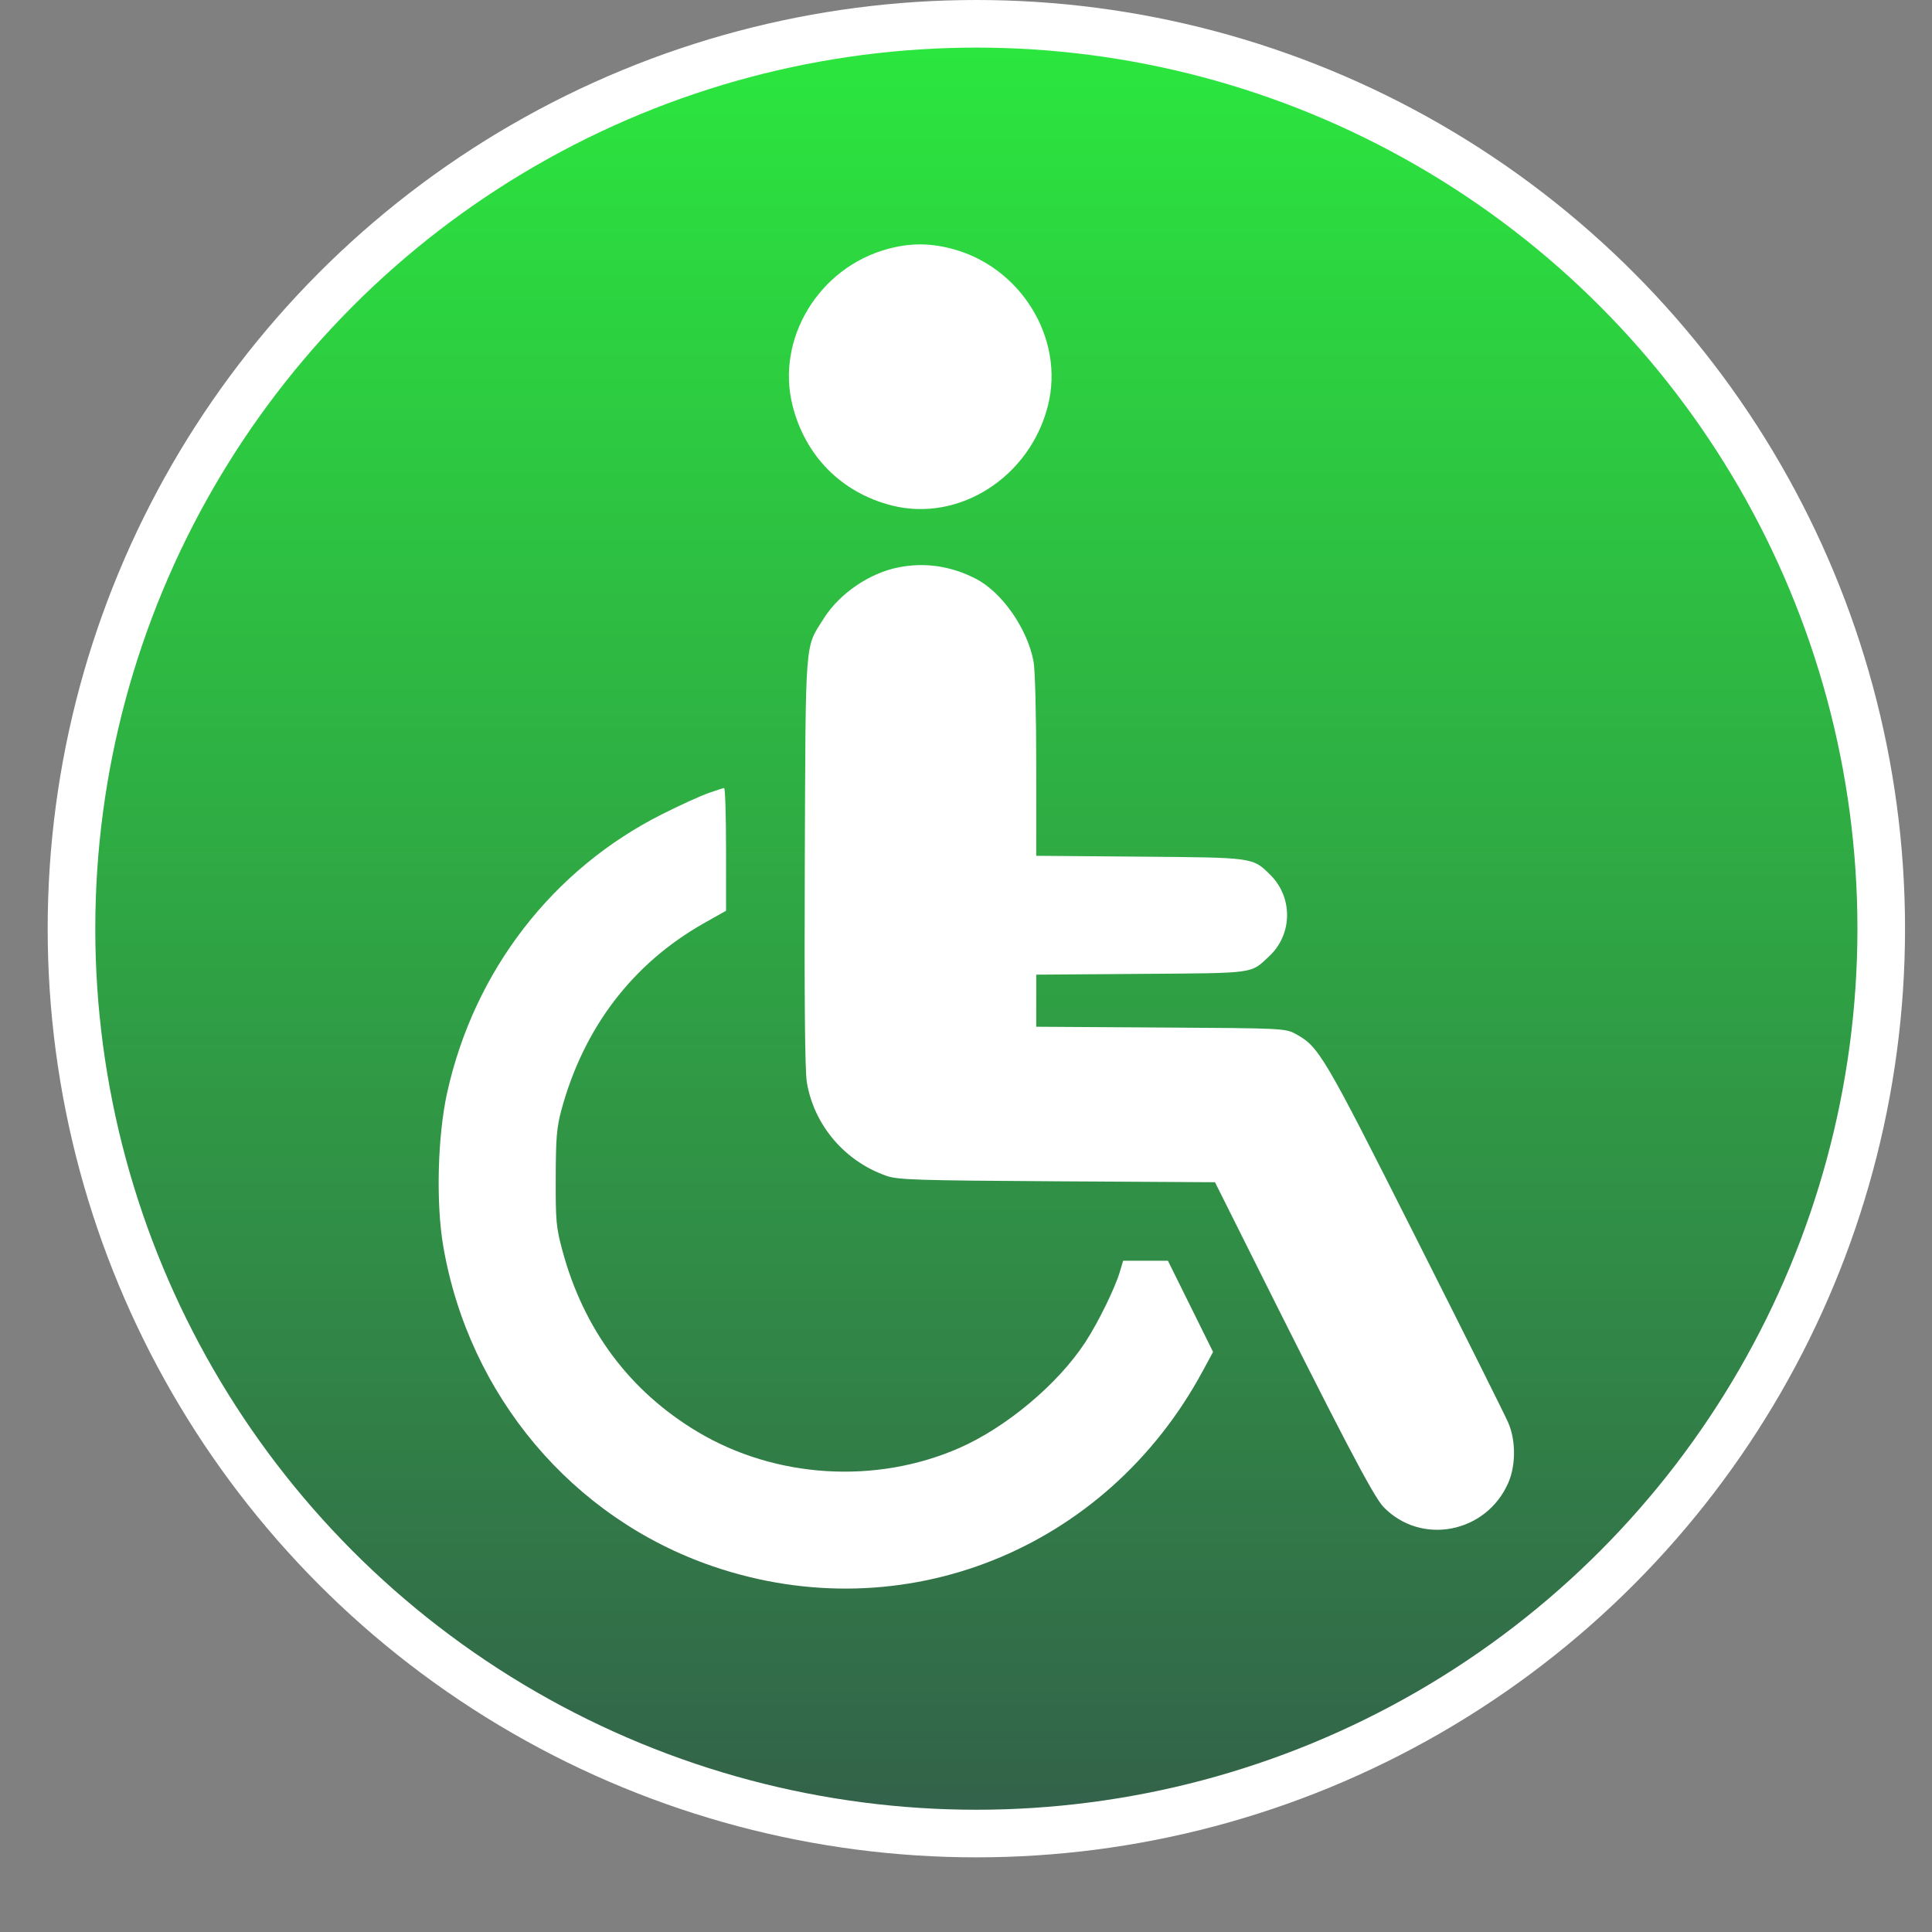 <svg width="25" height="25" viewBox="0 0 25 25" fill="none" xmlns="http://www.w3.org/2000/svg">
<rect x="0" y="0" width="25" height="25" fill="#808080" stroke="none"/>
<circle cx="12.634" cy="12.017" r="11.709" fill="url(#paint0_linear_158_17)" stroke="white" stroke-width="0.616"/>
<path fill-rule="evenodd" clip-rule="evenodd" d="M11.485 3.222C10.595 3.464 10.037 4.385 10.256 5.25C10.421 5.902 10.889 6.374 11.536 6.54C12.406 6.763 13.326 6.177 13.56 5.25C13.782 4.373 13.2 3.437 12.294 3.213C12.013 3.143 11.764 3.146 11.485 3.222ZM11.625 7.342C11.249 7.416 10.863 7.681 10.66 8.002C10.412 8.395 10.426 8.215 10.414 11.147C10.407 12.923 10.416 13.854 10.44 14.002C10.532 14.559 10.93 15.027 11.472 15.216C11.62 15.267 11.867 15.275 13.68 15.286L15.722 15.298L16.082 16.018C17.362 18.583 17.77 19.362 17.902 19.5C18.388 20.003 19.231 19.841 19.517 19.188C19.616 18.961 19.616 18.638 19.516 18.408C19.477 18.317 18.934 17.23 18.311 15.995C17.121 13.634 17.067 13.545 16.765 13.379C16.633 13.307 16.598 13.305 15.019 13.296L13.409 13.286V12.949V12.612L14.768 12.602C16.262 12.591 16.178 12.602 16.422 12.375C16.727 12.091 16.733 11.612 16.436 11.319C16.208 11.094 16.227 11.097 14.75 11.085L13.409 11.074V9.908C13.409 9.257 13.394 8.662 13.374 8.559C13.294 8.133 12.964 7.661 12.625 7.488C12.303 7.323 11.967 7.274 11.625 7.342ZM9.159 10.265C9.057 10.302 8.791 10.423 8.569 10.535C7.149 11.249 6.135 12.563 5.786 14.14C5.662 14.701 5.64 15.569 5.736 16.128C6.068 18.059 7.408 19.648 9.227 20.269C11.689 21.109 14.315 20.06 15.565 17.738L15.697 17.494L15.405 16.904L15.113 16.314H14.823H14.533L14.49 16.459C14.428 16.669 14.21 17.114 14.044 17.368C13.691 17.909 13.022 18.47 12.413 18.737C11.333 19.211 10.032 19.13 9.024 18.526C8.147 18.001 7.553 17.204 7.278 16.184C7.197 15.884 7.189 15.801 7.191 15.243C7.192 14.728 7.204 14.589 7.264 14.365C7.553 13.298 8.185 12.469 9.108 11.947L9.395 11.785V10.99C9.395 10.553 9.384 10.196 9.37 10.197C9.356 10.199 9.261 10.229 9.159 10.265Z" fill="white"/>
<defs>
<linearGradient id="paint0_linear_158_17" x1="12.634" y1="0" x2="12.634" y2="24.035" gradientUnits="userSpaceOnUse">
<stop stop-color="#2BEA3E"/>
<stop offset="1" stop-color="#335F4A"/>
</linearGradient>
</defs>
</svg>
